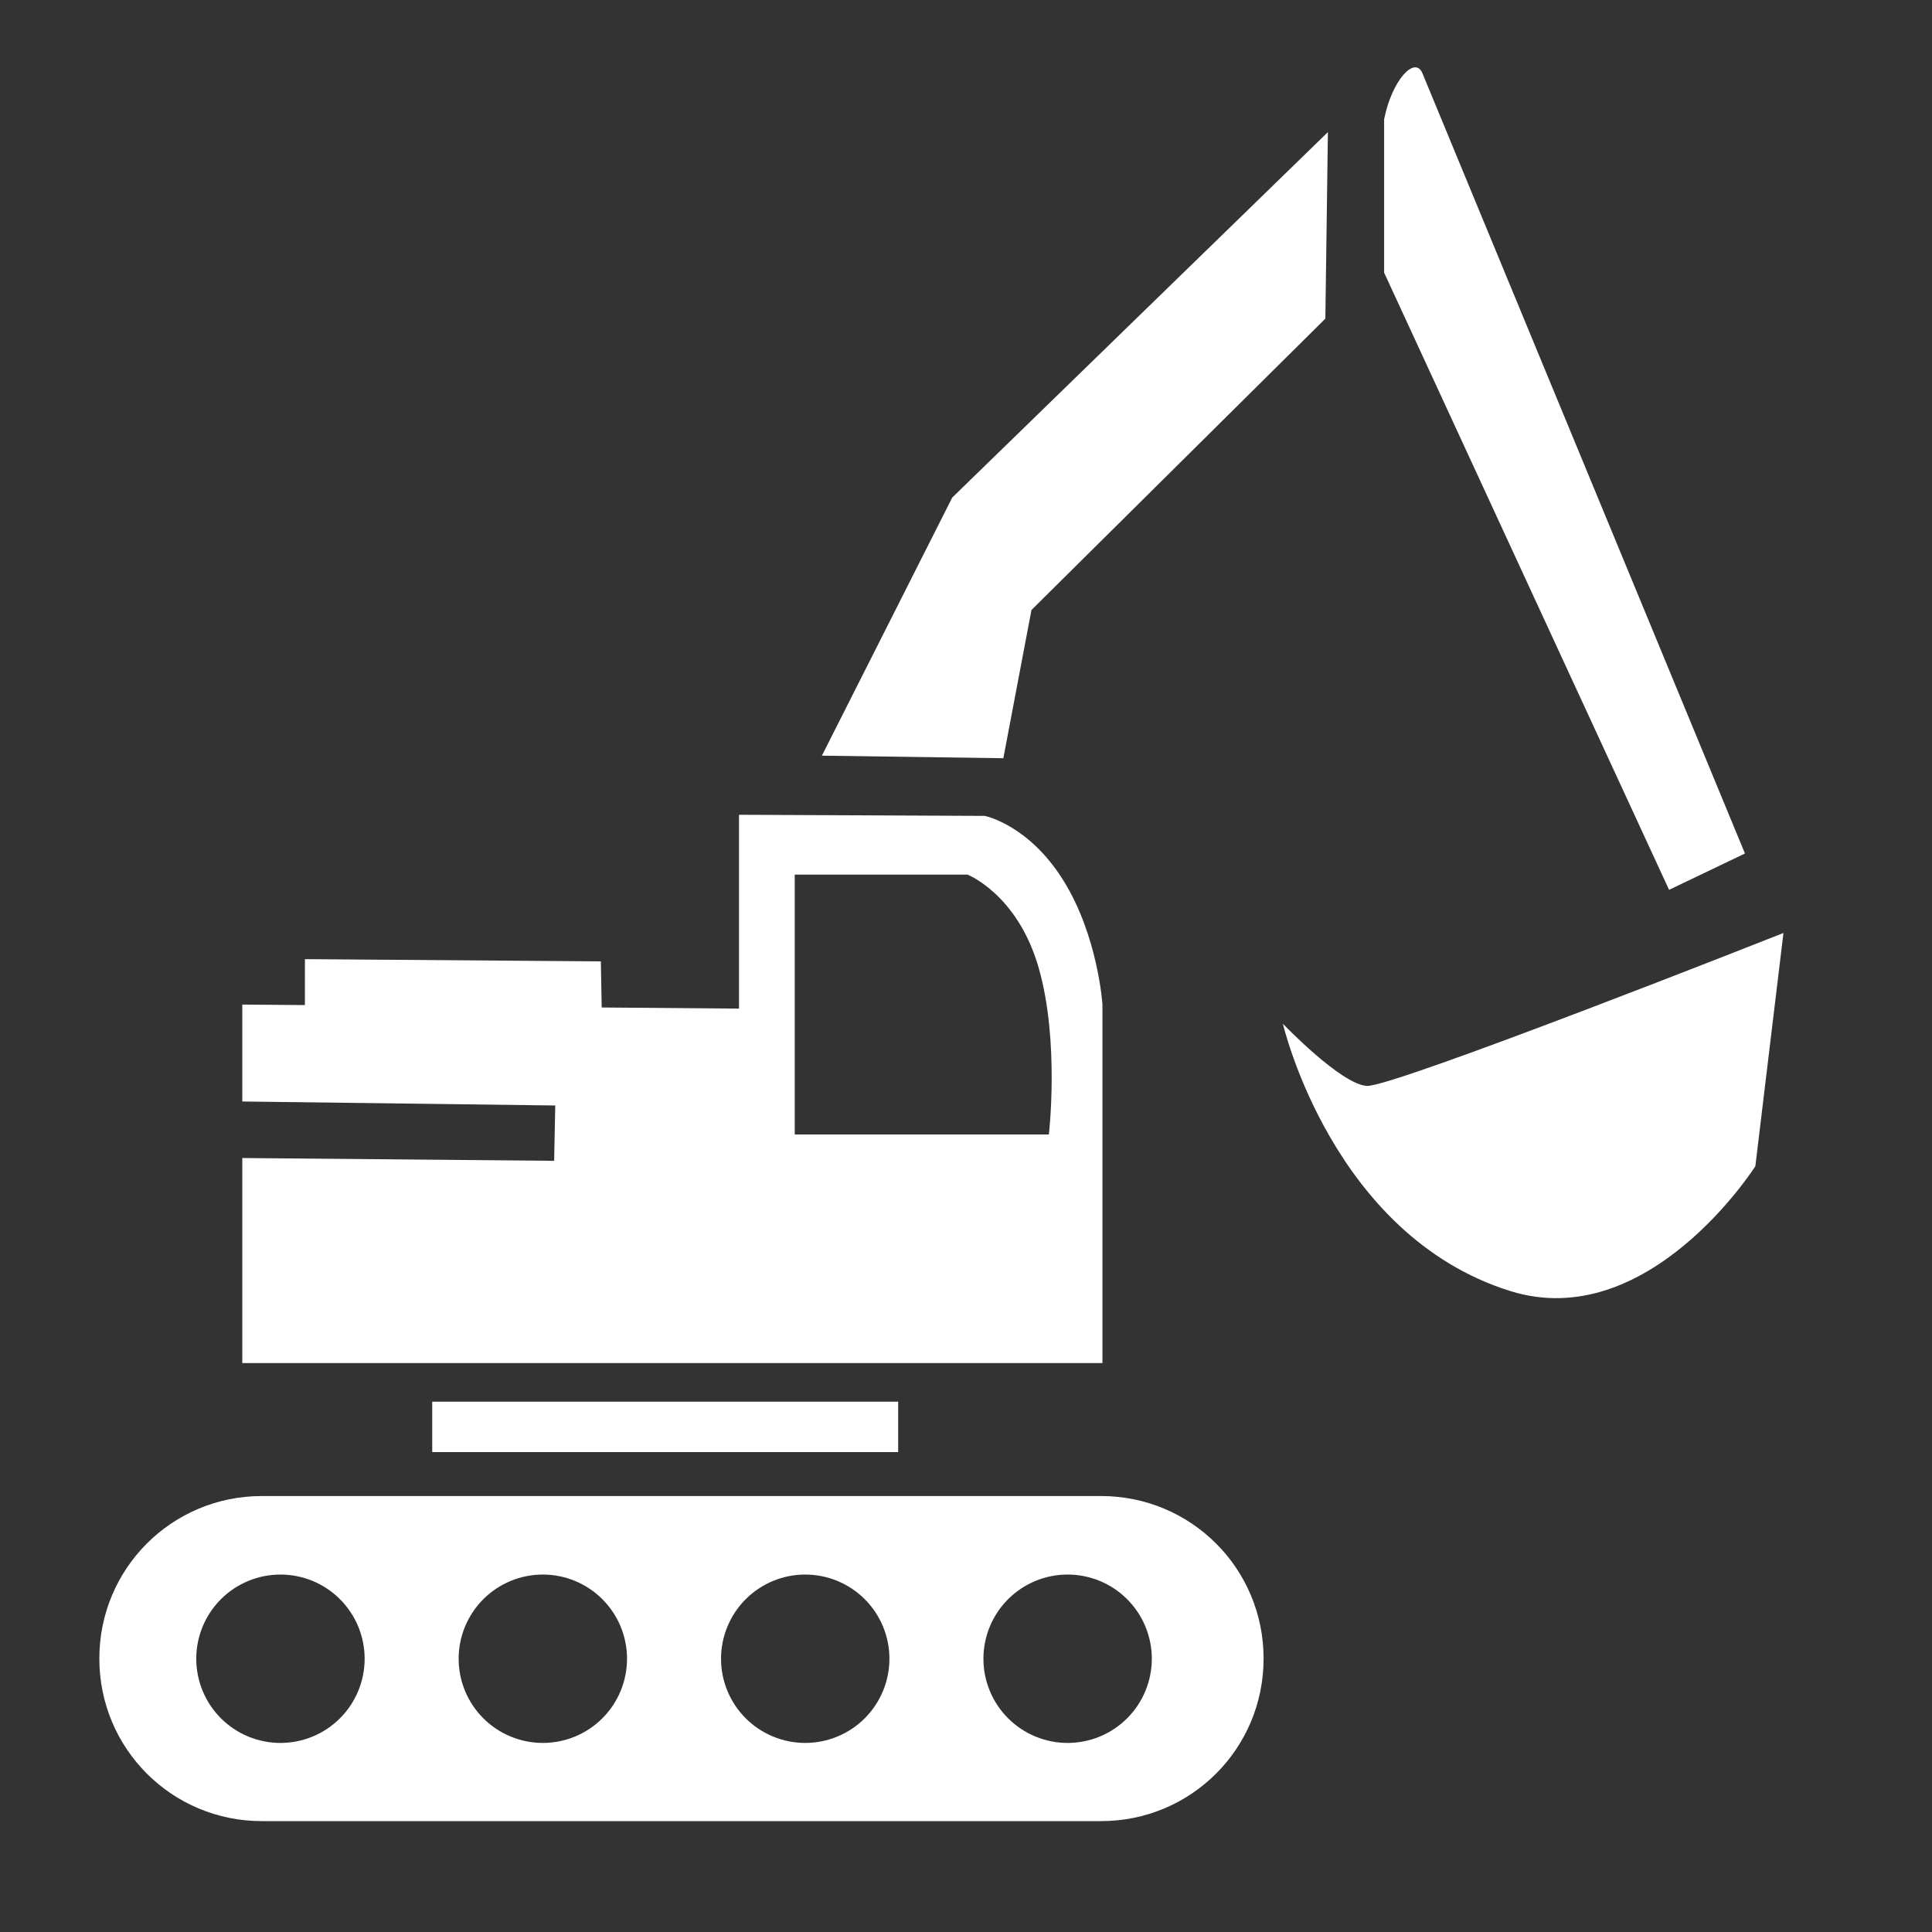 <svg width="48" height="48" viewBox="0 0 580 580" fill="none" xmlns="http://www.w3.org/2000/svg">
<rect x="0" y="0" width="580" height="580" fill="#333333" stroke="none"/>
<path fill-rule="evenodd" clip-rule="evenodd" d="M78.618 449.119C51.585 449.119 29.821 470.882 29.821 497.915C29.821 524.949 51.585 546.712 78.618 546.712H330.543C357.576 546.712 379.339 524.949 379.339 497.915C379.339 470.882 357.576 449.119 330.543 449.119H78.618ZM84.193 472.691C90.896 472.691 97.325 475.354 102.065 480.094C106.805 484.834 109.468 491.263 109.468 497.966C109.468 504.67 106.805 511.099 102.065 515.839C97.325 520.579 90.896 523.242 84.193 523.242C77.489 523.242 71.06 520.579 66.32 515.839C61.58 511.099 58.917 504.67 58.917 497.966C58.917 491.263 61.58 484.834 66.32 480.094C71.06 475.354 77.489 472.691 84.193 472.691ZM162.963 472.691C166.283 472.691 169.569 473.344 172.636 474.614C175.703 475.885 178.49 477.746 180.837 480.093C183.184 482.44 185.046 485.227 186.316 488.294C187.587 491.36 188.241 494.647 188.241 497.966C188.241 501.286 187.587 504.573 186.316 507.639C185.046 510.706 183.184 513.492 180.837 515.84C178.49 518.187 175.703 520.048 172.636 521.319C169.569 522.589 166.283 523.242 162.963 523.242C156.26 523.242 149.831 520.579 145.091 515.839C140.351 511.099 137.688 504.67 137.688 497.966C137.688 491.263 140.351 484.834 145.091 480.094C149.831 475.354 156.26 472.691 162.963 472.691ZM241.736 472.691C248.439 472.691 254.868 475.354 259.608 480.094C264.348 484.834 267.011 491.263 267.011 497.966C267.011 504.67 264.348 511.099 259.608 515.839C254.868 520.579 248.439 523.242 241.736 523.242C238.416 523.242 235.129 522.589 232.063 521.319C228.996 520.048 226.209 518.187 223.862 515.84C221.515 513.492 219.653 510.706 218.382 507.639C217.112 504.573 216.458 501.286 216.458 497.966C216.458 494.647 217.112 491.36 218.382 488.294C219.653 485.227 221.515 482.44 223.862 480.093C226.209 477.746 228.996 475.885 232.063 474.614C235.129 473.344 238.416 472.691 241.736 472.691ZM320.506 472.691C327.21 472.691 333.639 475.354 338.379 480.094C343.119 484.834 345.782 491.263 345.782 497.966C345.782 504.67 343.119 511.099 338.379 515.839C333.639 520.579 327.21 523.242 320.506 523.242C313.803 523.242 307.374 520.579 302.634 515.839C297.894 511.099 295.231 504.67 295.231 497.966C295.231 491.263 297.894 484.834 302.634 480.094C307.374 475.354 313.803 472.691 320.506 472.691Z" fill="white" />
<path fill-rule="evenodd" clip-rule="evenodd" d="M221.855 244.6V302.791L180.628 302.455L180.383 288.61L91.541 287.942L91.528 301.732L72.738 301.579V330.675L166.693 331.873L166.357 348.483L72.738 347.647V409.207H330.964V301.579C330.964 301.579 329.667 281.039 319.21 264.276C308.753 247.513 295.629 244.938 295.629 244.938L221.855 244.6ZM238.584 262.569H290.446C290.446 262.569 305.431 268.403 311.793 290.45C318.155 312.497 314.878 340.578 314.878 340.578H238.584V262.569Z" fill="white" />
<path fill-rule="evenodd" clip-rule="evenodd" d="M246.742 226.856L285.869 149.369L398.646 39.66L397.879 95.665L309.652 183.126L301.213 227.623L246.742 226.856Z" fill="white" />
<path fill-rule="evenodd" clip-rule="evenodd" d="M415.524 35.824V81.856L501.067 267.134L523.847 256.226L427.032 22.015C424.796 16.605 417.857 24.004 415.524 35.824Z" fill="white" />
<path fill-rule="evenodd" clip-rule="evenodd" d="M535.403 280.091L526.967 350.109C526.967 350.109 494.946 400.566 453.386 387.579C399.885 370.861 385.135 307.339 385.135 307.339C385.135 307.339 402.509 325.497 410.317 326.001C418.125 326.504 535.403 280.091 535.403 280.091Z" fill="white" />
<path d="M269.637 420.791H129.757V435.922H269.637V420.791Z" fill="white" />
</svg>